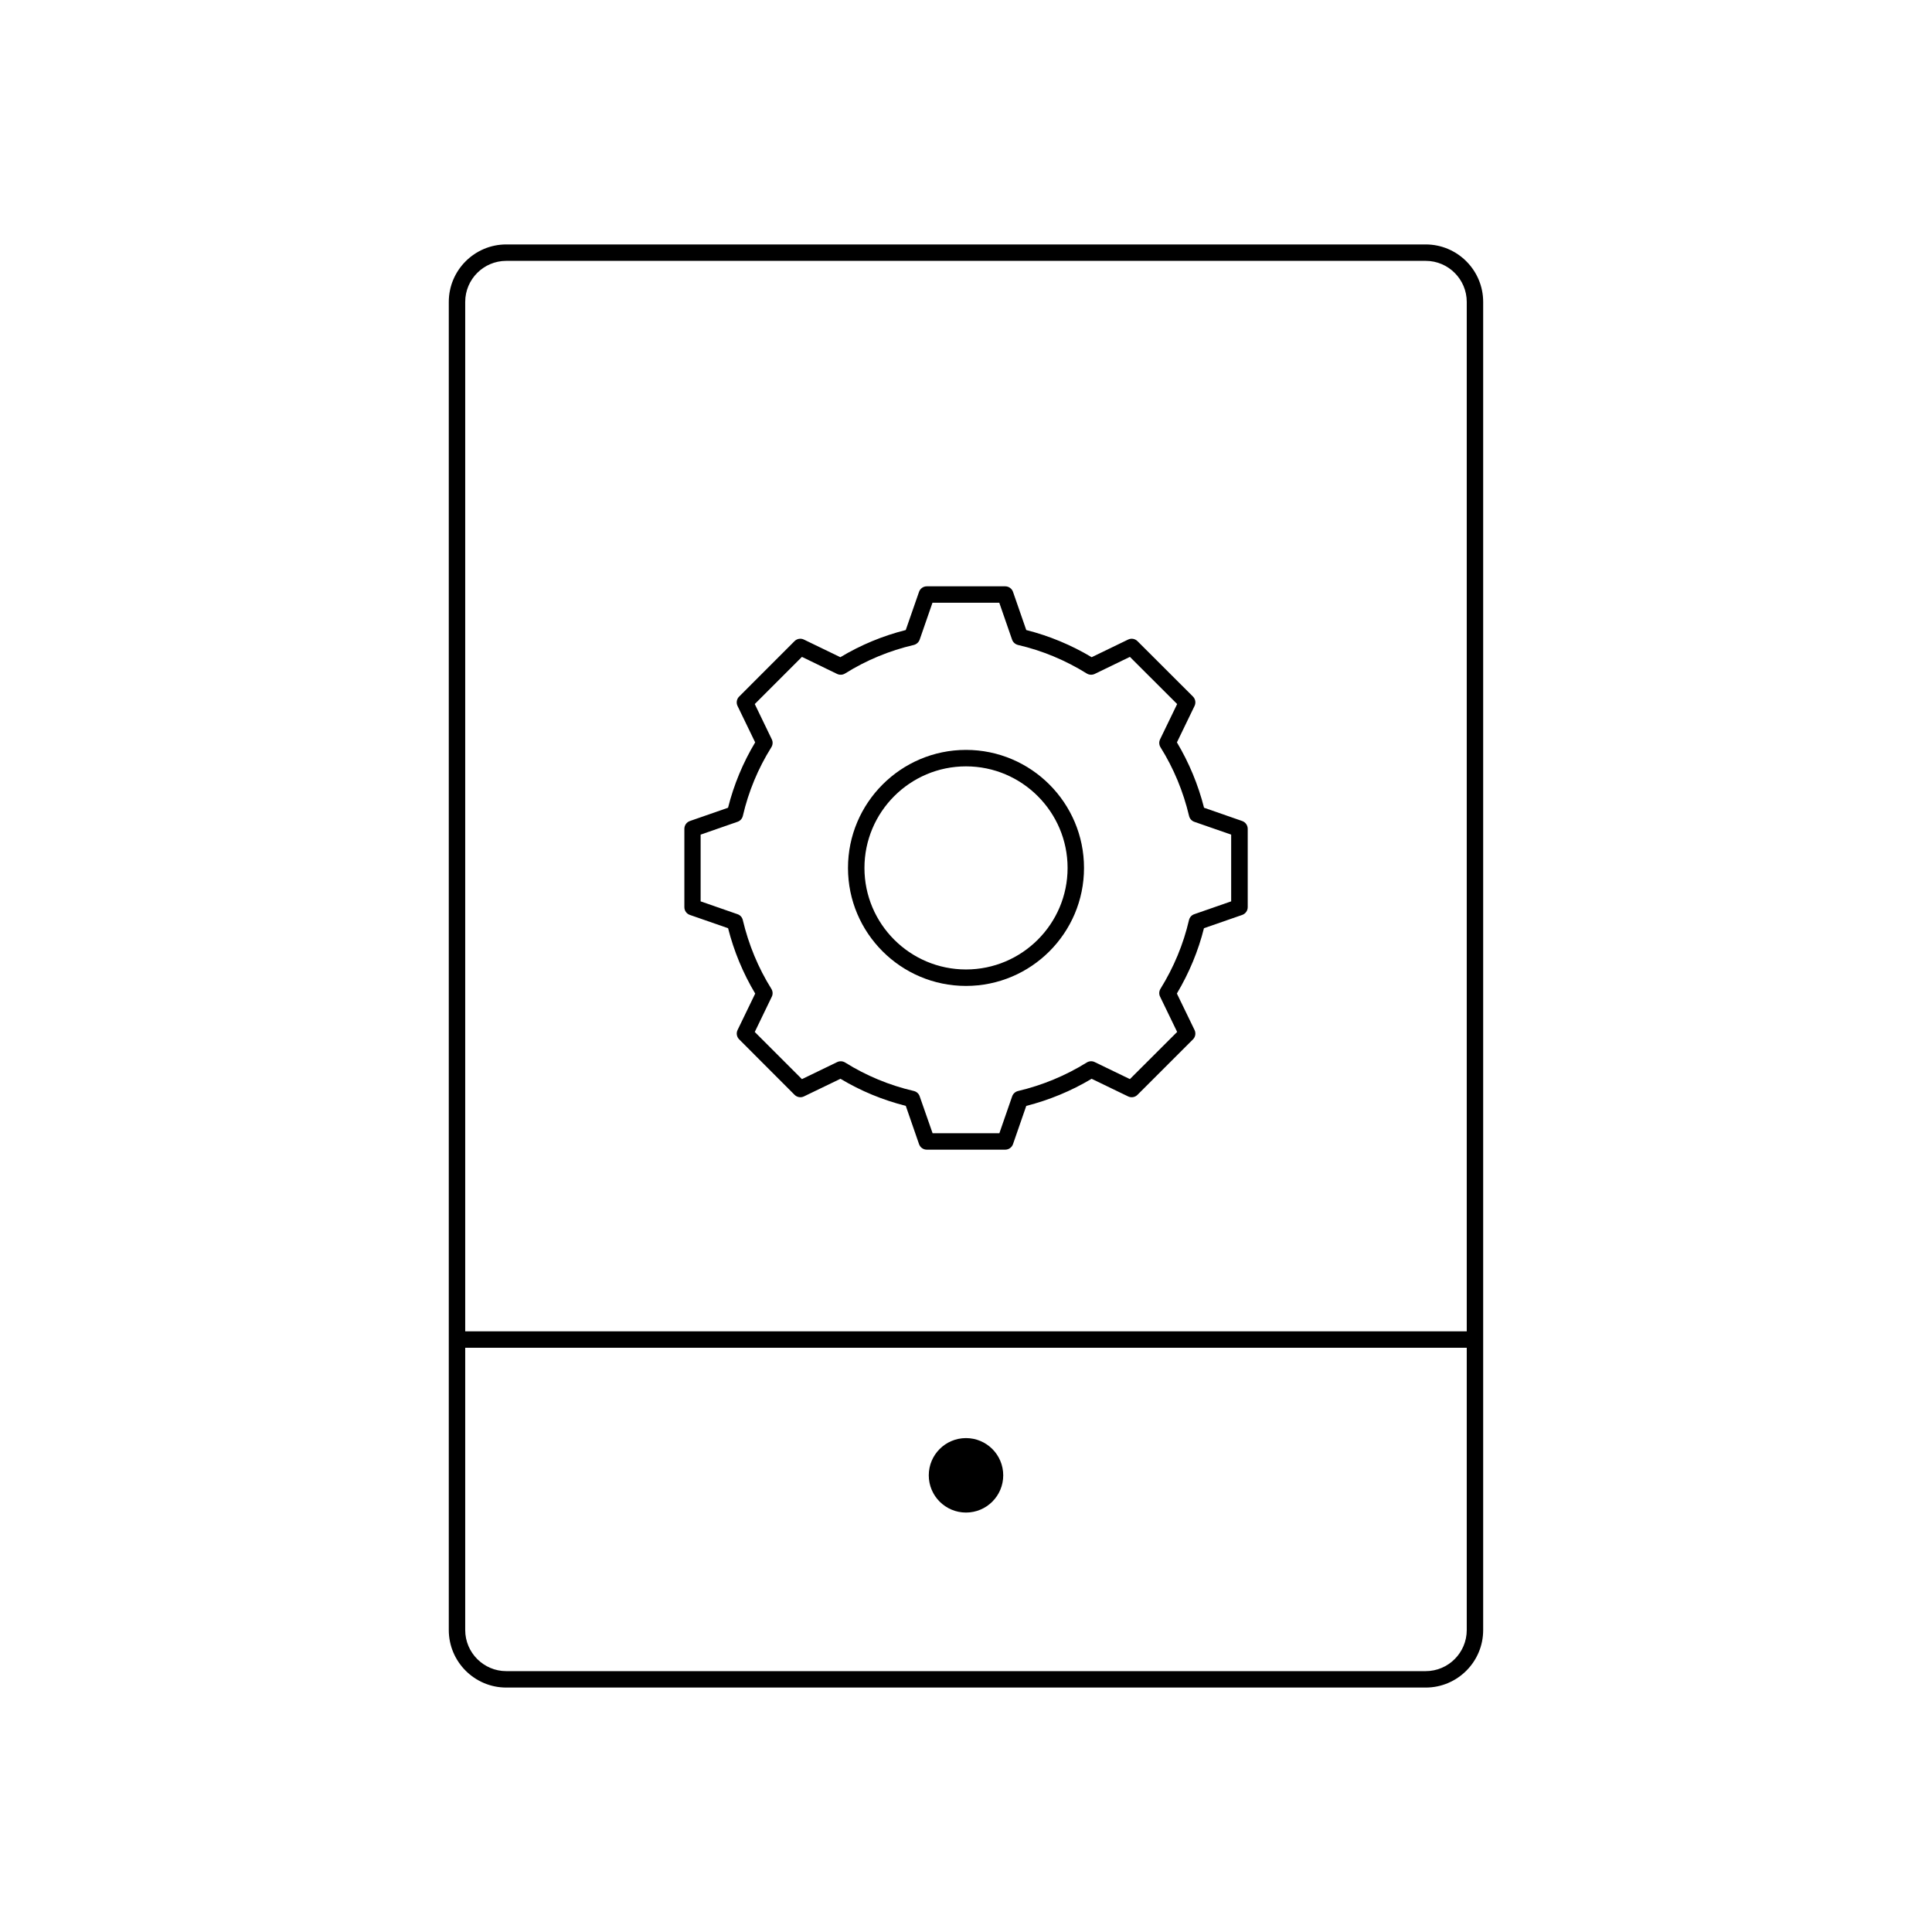 <?xml version="1.0" encoding="utf-8"?>
<!-- Generator: Adobe Illustrator 16.0.0, SVG Export Plug-In . SVG Version: 6.00 Build 0)  -->
<!DOCTYPE svg PUBLIC "-//W3C//DTD SVG 1.1//EN" "http://www.w3.org/Graphics/SVG/1.1/DTD/svg11.dtd">
<svg version="1.1" id="Layer_1" xmlns="http://www.w3.org/2000/svg" xmlns:xlink="http://www.w3.org/1999/xlink" x="0px" y="0px"
	 width="48px" height="48px" viewBox="0 0 48 48" enable-background="new 0 0 48 48" xml:space="preserve">
<g>
	<circle cx="24" cy="36.654" r="0.925"/>
</g>
<g>
	<path d="M36.453,33.485H11.546c-0.113,0-0.204-0.091-0.204-0.204s0.091-0.204,0.204-0.204h24.907c0.113,0,0.203,0.091,0.203,0.204
		S36.566,33.485,36.453,33.485z"/>
</g>
<g>
	<g>
		<path d="M35.421,41.927H12.578c-0.787,0-1.428-0.641-1.428-1.429V7.501c0-0.787,0.641-1.428,1.428-1.428h22.843
			c0.788,0,1.428,0.641,1.428,1.428v32.997C36.85,41.286,36.209,41.927,35.421,41.927z M12.578,6.481c-0.562,0-1.02,0.457-1.02,1.02
			v32.997c0,0.562,0.458,1.021,1.02,1.021h22.843c0.562,0,1.02-0.458,1.02-1.021V7.501c0-0.562-0.458-1.02-1.02-1.02H12.578z"/>
	</g>
	<g>
		<g>
			<path d="M24,24.495c-1.617,0-2.932-1.314-2.932-2.931s1.315-2.933,2.932-2.933s2.932,1.316,2.932,2.933S25.617,24.495,24,24.495z
				 M24,19.04c-1.392,0-2.523,1.133-2.523,2.524s1.132,2.522,2.523,2.522c1.391,0,2.524-1.131,2.524-2.522S25.391,19.04,24,19.04z"
				/>
		</g>
		<g>
			<path d="M24.975,28.563h-1.95c-0.087,0-0.164-0.056-0.192-0.138l-0.329-0.95c-0.573-0.145-1.118-0.37-1.623-0.673l-0.907,0.438
				c-0.077,0.038-0.172,0.022-0.233-0.039l-1.376-1.378c-0.062-0.062-0.078-0.155-0.04-0.233l0.438-0.905
				c-0.302-0.505-0.528-1.05-0.674-1.624l-0.949-0.33c-0.082-0.028-0.137-0.105-0.137-0.192v-1.948c0-0.087,0.055-0.164,0.137-0.193
				l0.948-0.33c0.144-0.572,0.37-1.117,0.674-1.624l-0.438-0.905c-0.038-0.078-0.022-0.172,0.04-0.233l1.376-1.377
				c0.062-0.062,0.155-0.077,0.233-0.039l0.905,0.438c0.508-0.305,1.054-0.531,1.625-0.675l0.33-0.948
				c0.028-0.082,0.105-0.138,0.192-0.138h1.95c0.087,0,0.165,0.056,0.193,0.138l0.329,0.948c0.569,0.144,1.115,0.37,1.625,0.675
				l0.905-0.438c0.078-0.038,0.172-0.022,0.233,0.039l1.379,1.377c0.061,0.062,0.077,0.155,0.039,0.233l-0.438,0.905
				c0.301,0.504,0.528,1.05,0.674,1.624l0.948,0.33c0.081,0.029,0.137,0.106,0.137,0.193v1.948c0,0.087-0.056,0.164-0.137,0.192
				l-0.95,0.33c-0.142,0.567-0.369,1.112-0.673,1.623l0.439,0.906c0.038,0.078,0.022,0.172-0.039,0.233l-1.379,1.378
				c-0.061,0.062-0.155,0.077-0.233,0.039l-0.906-0.438c-0.507,0.303-1.052,0.528-1.624,0.674l-0.329,0.949
				C25.139,28.508,25.062,28.563,24.975,28.563z M23.17,28.155h1.659l0.318-0.917c0.023-0.066,0.079-0.116,0.146-0.132
				c0.604-0.143,1.18-0.381,1.708-0.709c0.059-0.036,0.134-0.041,0.196-0.01l0.875,0.423l1.174-1.172l-0.424-0.876
				c-0.031-0.062-0.027-0.137,0.01-0.196c0.33-0.533,0.569-1.106,0.708-1.707c0.016-0.068,0.065-0.124,0.131-0.146l0.917-0.319
				v-1.658l-0.915-0.318c-0.066-0.023-0.115-0.078-0.131-0.146c-0.144-0.608-0.382-1.183-0.71-1.707
				c-0.037-0.06-0.041-0.134-0.01-0.197l0.424-0.876l-1.174-1.172l-0.875,0.424c-0.063,0.029-0.137,0.026-0.197-0.011
				c-0.532-0.331-1.107-0.57-1.708-0.709c-0.068-0.017-0.124-0.066-0.147-0.132l-0.318-0.917h-1.66l-0.318,0.917
				c-0.023,0.065-0.079,0.115-0.146,0.132c-0.603,0.14-1.178,0.378-1.708,0.709c-0.059,0.037-0.133,0.041-0.197,0.011l-0.874-0.424
				l-1.172,1.172l0.423,0.876c0.031,0.063,0.026,0.138-0.011,0.197c-0.33,0.527-0.568,1.101-0.708,1.706
				c-0.016,0.068-0.065,0.123-0.132,0.146l-0.917,0.319v1.658l0.917,0.319c0.066,0.022,0.116,0.078,0.131,0.146
				c0.144,0.608,0.381,1.183,0.709,1.708c0.037,0.059,0.042,0.134,0.011,0.196l-0.423,0.876l1.172,1.172l0.876-0.424
				c0.063-0.03,0.137-0.026,0.197,0.011c0.525,0.328,1.099,0.566,1.706,0.707c0.068,0.016,0.124,0.065,0.146,0.132L23.17,28.155z"/>
		</g>
	</g>
</g>
</svg>
